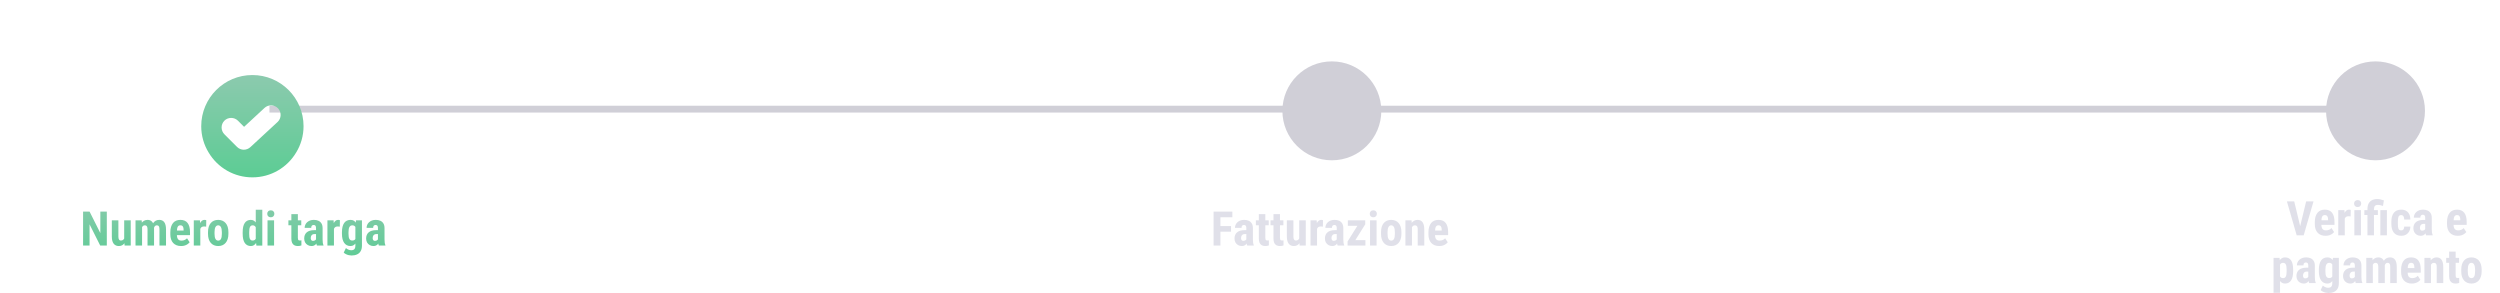 <svg width="733" height="86" viewBox="0 0 733 86" fill="none" xmlns="http://www.w3.org/2000/svg">
<path d="M31.319 62.047V72H29.385L26.261 65.772V72H24.36V62.047H26.268L29.419 68.343V62.047H31.319ZM36.412 70.223V64.603H38.333V72H36.528L36.412 70.223ZM36.631 68.698L37.164 68.685C37.164 69.181 37.116 69.642 37.02 70.065C36.925 70.485 36.781 70.849 36.59 71.159C36.398 71.469 36.159 71.711 35.872 71.884C35.585 72.052 35.245 72.137 34.853 72.137C34.553 72.137 34.275 72.087 34.02 71.986C33.769 71.882 33.552 71.72 33.37 71.501C33.188 71.278 33.044 70.993 32.94 70.647C32.839 70.296 32.789 69.874 32.789 69.382V64.603H34.71V69.402C34.71 69.603 34.728 69.776 34.765 69.922C34.801 70.063 34.851 70.179 34.915 70.27C34.979 70.362 35.054 70.428 35.141 70.469C35.227 70.505 35.325 70.523 35.435 70.523C35.735 70.523 35.972 70.446 36.145 70.291C36.323 70.132 36.449 69.915 36.522 69.642C36.594 69.364 36.631 69.049 36.631 68.698ZM41.655 66.135V72H39.734V64.603H41.539L41.655 66.135ZM41.382 68.049L40.855 68.062C40.846 67.543 40.892 67.064 40.992 66.627C41.092 66.189 41.243 65.809 41.443 65.485C41.648 65.162 41.906 64.911 42.216 64.733C42.526 64.556 42.888 64.467 43.303 64.467C43.572 64.467 43.82 64.517 44.048 64.617C44.276 64.713 44.474 64.866 44.643 65.075C44.811 65.28 44.941 65.549 45.032 65.882C45.123 66.21 45.169 66.604 45.169 67.064V72H43.255V67.297C43.255 66.969 43.223 66.718 43.159 66.545C43.095 66.367 43.004 66.244 42.886 66.176C42.767 66.103 42.621 66.066 42.448 66.066C42.266 66.066 42.106 66.117 41.97 66.217C41.833 66.317 41.721 66.458 41.635 66.641C41.553 66.818 41.489 67.028 41.443 67.269C41.402 67.511 41.382 67.771 41.382 68.049ZM44.984 67.857L44.294 67.946C44.285 67.459 44.328 67.005 44.424 66.586C44.52 66.162 44.668 65.793 44.868 65.478C45.069 65.159 45.319 64.911 45.62 64.733C45.925 64.556 46.279 64.467 46.68 64.467C46.98 64.467 47.254 64.517 47.5 64.617C47.746 64.717 47.956 64.879 48.129 65.103C48.307 65.321 48.441 65.611 48.532 65.971C48.628 66.331 48.676 66.768 48.676 67.283V72H46.755V67.29C46.755 66.957 46.723 66.702 46.659 66.524C46.595 66.347 46.504 66.226 46.386 66.162C46.267 66.098 46.126 66.066 45.962 66.066C45.798 66.066 45.654 66.112 45.531 66.203C45.413 66.294 45.312 66.422 45.23 66.586C45.148 66.745 45.087 66.935 45.046 67.153C45.005 67.368 44.984 67.602 44.984 67.857ZM53.099 72.137C52.593 72.137 52.144 72.059 51.752 71.904C51.365 71.749 51.036 71.526 50.768 71.234C50.499 70.938 50.294 70.58 50.152 70.161C50.011 69.742 49.94 69.263 49.94 68.726V68.117C49.94 67.516 50.009 66.989 50.145 66.538C50.282 66.082 50.476 65.7 50.727 65.39C50.977 65.08 51.285 64.85 51.649 64.699C52.019 64.544 52.435 64.467 52.9 64.467C53.365 64.467 53.773 64.544 54.124 64.699C54.48 64.85 54.773 65.078 55.006 65.383C55.238 65.684 55.414 66.057 55.532 66.504C55.651 66.951 55.71 67.47 55.71 68.062V68.938H50.754V67.591H53.83V67.42C53.83 67.119 53.798 66.868 53.734 66.668C53.671 66.463 53.57 66.31 53.434 66.21C53.297 66.11 53.115 66.06 52.887 66.06C52.695 66.06 52.533 66.098 52.401 66.176C52.269 66.253 52.164 66.374 52.087 66.538C52.009 66.702 51.953 66.916 51.916 67.181C51.88 67.44 51.861 67.753 51.861 68.117V68.726C51.861 69.067 51.891 69.355 51.95 69.587C52.009 69.815 52.096 70.002 52.21 70.147C52.328 70.289 52.472 70.391 52.641 70.455C52.809 70.514 53.005 70.544 53.228 70.544C53.566 70.544 53.869 70.485 54.138 70.366C54.411 70.243 54.644 70.077 54.835 69.867L55.601 71.029C55.468 71.203 55.286 71.376 55.054 71.549C54.821 71.722 54.543 71.863 54.22 71.973C53.896 72.082 53.523 72.137 53.099 72.137ZM58.731 66.251V72H56.817V64.603H58.622L58.731 66.251ZM60.475 64.549L60.447 66.456C60.361 66.438 60.256 66.424 60.133 66.415C60.014 66.406 59.91 66.401 59.818 66.401C59.604 66.401 59.422 66.436 59.272 66.504C59.121 66.568 58.996 66.666 58.895 66.798C58.8 66.925 58.727 67.085 58.677 67.276C58.627 67.468 58.597 67.684 58.588 67.926L58.226 67.789C58.226 67.306 58.262 66.864 58.335 66.463C58.412 66.057 58.526 65.706 58.677 65.41C58.827 65.109 59.007 64.877 59.217 64.713C59.431 64.549 59.672 64.467 59.941 64.467C60.033 64.467 60.128 64.476 60.228 64.494C60.333 64.508 60.415 64.526 60.475 64.549ZM60.987 68.555V68.056C60.987 67.477 61.056 66.964 61.192 66.518C61.334 66.071 61.534 65.697 61.794 65.397C62.054 65.091 62.366 64.861 62.73 64.706C63.1 64.546 63.512 64.467 63.968 64.467C64.428 64.467 64.841 64.546 65.205 64.706C65.574 64.861 65.889 65.091 66.148 65.397C66.413 65.697 66.616 66.071 66.757 66.518C66.898 66.964 66.969 67.477 66.969 68.056V68.555C66.969 69.129 66.898 69.639 66.757 70.086C66.616 70.533 66.413 70.909 66.148 71.214C65.889 71.519 65.576 71.749 65.212 71.904C64.847 72.059 64.437 72.137 63.981 72.137C63.526 72.137 63.113 72.059 62.744 71.904C62.38 71.749 62.065 71.519 61.801 71.214C61.536 70.909 61.334 70.533 61.192 70.086C61.056 69.639 60.987 69.129 60.987 68.555ZM62.901 68.056V68.555C62.901 68.897 62.924 69.193 62.97 69.443C63.02 69.694 63.09 69.901 63.182 70.065C63.277 70.23 63.391 70.35 63.523 70.428C63.656 70.505 63.808 70.544 63.981 70.544C64.155 70.544 64.31 70.505 64.446 70.428C64.583 70.35 64.695 70.23 64.781 70.065C64.872 69.901 64.939 69.694 64.98 69.443C65.025 69.193 65.048 68.897 65.048 68.555V68.056C65.048 67.723 65.023 67.431 64.973 67.181C64.922 66.925 64.852 66.718 64.761 66.559C64.67 66.394 64.556 66.272 64.419 66.189C64.287 66.103 64.136 66.06 63.968 66.06C63.799 66.06 63.649 66.103 63.517 66.189C63.389 66.272 63.277 66.394 63.182 66.559C63.09 66.718 63.02 66.925 62.97 67.181C62.924 67.431 62.901 67.723 62.901 68.056ZM74.987 70.366V61.5H76.908V72L75.172 72.007L74.987 70.366ZM71.152 68.561V68.069C71.152 67.468 71.203 66.941 71.303 66.49C71.408 66.039 71.562 65.663 71.768 65.362C71.973 65.061 72.223 64.838 72.519 64.692C72.82 64.542 73.164 64.467 73.552 64.467C73.903 64.467 74.21 64.556 74.475 64.733C74.743 64.907 74.971 65.15 75.158 65.465C75.345 65.779 75.495 66.151 75.609 66.579C75.723 67.007 75.803 67.477 75.849 67.987V68.698C75.794 69.181 75.71 69.632 75.596 70.052C75.486 70.471 75.336 70.836 75.144 71.145C74.958 71.455 74.732 71.699 74.468 71.877C74.204 72.05 73.896 72.137 73.545 72.137C73.158 72.137 72.814 72.059 72.513 71.904C72.216 71.749 71.966 71.522 71.761 71.221C71.56 70.915 71.408 70.542 71.303 70.1C71.203 69.653 71.152 69.14 71.152 68.561ZM73.066 68.069V68.561C73.066 68.908 73.082 69.206 73.114 69.457C73.151 69.703 73.208 69.906 73.285 70.065C73.367 70.22 73.474 70.337 73.606 70.414C73.739 70.487 73.903 70.523 74.099 70.523C74.354 70.523 74.561 70.46 74.721 70.332C74.88 70.2 74.999 70.02 75.076 69.792C75.158 69.56 75.204 69.293 75.213 68.992V67.7C75.204 67.45 75.174 67.224 75.124 67.023C75.074 66.823 75.003 66.652 74.912 66.511C74.821 66.37 74.707 66.26 74.57 66.183C74.438 66.105 74.283 66.066 74.106 66.066C73.914 66.066 73.75 66.105 73.613 66.183C73.481 66.26 73.376 66.381 73.299 66.545C73.221 66.704 73.162 66.912 73.121 67.167C73.085 67.418 73.066 67.718 73.066 68.069ZM80.36 64.603V72H78.439V64.603H80.36ZM78.351 62.69C78.351 62.393 78.444 62.149 78.631 61.958C78.822 61.762 79.078 61.664 79.397 61.664C79.72 61.664 79.975 61.762 80.162 61.958C80.349 62.149 80.442 62.393 80.442 62.69C80.442 62.981 80.347 63.225 80.155 63.421C79.968 63.612 79.718 63.708 79.403 63.708C79.08 63.708 78.822 63.612 78.631 63.421C78.444 63.225 78.351 62.981 78.351 62.69ZM88.331 64.603V66.046H84.558V64.603H88.331ZM85.426 62.778H87.333V69.744C87.333 69.949 87.353 70.106 87.394 70.216C87.436 70.325 87.497 70.403 87.579 70.448C87.666 70.489 87.78 70.51 87.921 70.51C88.017 70.51 88.106 70.505 88.188 70.496C88.269 70.482 88.331 70.469 88.372 70.455V71.952C88.222 72.011 88.062 72.057 87.894 72.089C87.73 72.121 87.534 72.137 87.306 72.137C86.923 72.137 86.59 72.064 86.308 71.918C86.03 71.772 85.813 71.54 85.658 71.221C85.503 70.897 85.426 70.473 85.426 69.949V62.778ZM92.658 70.298V66.88C92.658 66.657 92.631 66.479 92.576 66.347C92.526 66.215 92.449 66.119 92.344 66.06C92.243 65.996 92.12 65.964 91.975 65.964C91.811 65.964 91.674 65.998 91.564 66.066C91.455 66.135 91.373 66.233 91.318 66.36C91.268 66.488 91.243 66.641 91.243 66.818H89.322C89.322 66.499 89.384 66.199 89.507 65.916C89.63 65.629 89.81 65.378 90.047 65.164C90.288 64.945 90.576 64.774 90.908 64.651C91.241 64.528 91.615 64.467 92.029 64.467C92.522 64.467 92.959 64.551 93.342 64.72C93.725 64.884 94.028 65.146 94.251 65.506C94.474 65.866 94.586 66.333 94.586 66.907V70.202C94.586 70.617 94.606 70.954 94.647 71.214C94.693 71.474 94.759 71.697 94.846 71.884V72H92.918C92.831 71.795 92.765 71.54 92.72 71.234C92.679 70.924 92.658 70.612 92.658 70.298ZM92.891 67.481L92.897 68.63H92.193C92.011 68.63 91.852 68.659 91.715 68.719C91.583 68.778 91.471 68.862 91.38 68.972C91.289 69.076 91.22 69.2 91.175 69.341C91.134 69.482 91.113 69.632 91.113 69.792C91.113 69.97 91.138 70.12 91.189 70.243C91.239 70.366 91.314 70.46 91.414 70.523C91.514 70.587 91.633 70.619 91.769 70.619C91.979 70.619 92.162 70.576 92.316 70.489C92.471 70.403 92.585 70.298 92.658 70.175C92.736 70.052 92.761 69.938 92.733 69.833L93.171 70.578C93.116 70.747 93.041 70.922 92.945 71.105C92.854 71.287 92.738 71.455 92.597 71.61C92.455 71.765 92.28 71.893 92.07 71.993C91.865 72.089 91.621 72.137 91.339 72.137C90.942 72.137 90.58 72.046 90.252 71.863C89.924 71.681 89.664 71.426 89.473 71.098C89.286 70.769 89.192 70.38 89.192 69.929C89.192 69.555 89.252 69.218 89.37 68.917C89.493 68.612 89.675 68.354 89.917 68.144C90.159 67.93 90.464 67.766 90.833 67.652C91.202 67.538 91.635 67.481 92.132 67.481H92.891ZM97.915 66.251V72H96.001V64.603H97.806L97.915 66.251ZM99.658 64.549L99.631 66.456C99.544 66.438 99.439 66.424 99.316 66.415C99.198 66.406 99.093 66.401 99.002 66.401C98.788 66.401 98.606 66.436 98.455 66.504C98.305 66.568 98.179 66.666 98.079 66.798C97.983 66.925 97.91 67.085 97.86 67.276C97.81 67.468 97.781 67.684 97.772 67.926L97.409 67.789C97.409 67.306 97.446 66.864 97.519 66.463C97.596 66.057 97.71 65.706 97.86 65.41C98.011 65.109 98.191 64.877 98.4 64.713C98.615 64.549 98.856 64.467 99.125 64.467C99.216 64.467 99.312 64.476 99.412 64.494C99.517 64.508 99.599 64.526 99.658 64.549ZM104.389 64.603H106.125V72C106.125 72.674 105.995 73.226 105.735 73.654C105.48 74.087 105.122 74.404 104.662 74.605C104.206 74.81 103.673 74.912 103.062 74.912C102.83 74.912 102.568 74.88 102.276 74.816C101.989 74.753 101.711 74.655 101.442 74.522C101.174 74.395 100.952 74.24 100.779 74.058L101.429 72.731C101.606 72.909 101.839 73.06 102.126 73.183C102.413 73.31 102.696 73.374 102.974 73.374C103.243 73.374 103.466 73.331 103.644 73.244C103.826 73.162 103.963 73.021 104.054 72.82C104.149 72.62 104.197 72.351 104.197 72.014V66.319L104.389 64.603ZM100.26 68.561V68.069C100.26 67.468 100.317 66.941 100.431 66.49C100.545 66.039 100.709 65.663 100.923 65.362C101.137 65.061 101.399 64.838 101.709 64.692C102.023 64.542 102.374 64.467 102.762 64.467C103.167 64.467 103.507 64.556 103.78 64.733C104.054 64.907 104.275 65.15 104.443 65.465C104.617 65.779 104.749 66.151 104.84 66.579C104.936 67.007 105.008 67.477 105.059 67.987V68.698C105.008 69.181 104.926 69.632 104.812 70.052C104.703 70.471 104.557 70.836 104.375 71.145C104.193 71.455 103.969 71.699 103.705 71.877C103.441 72.05 103.122 72.137 102.748 72.137C102.365 72.137 102.019 72.059 101.709 71.904C101.404 71.749 101.142 71.522 100.923 71.221C100.709 70.915 100.545 70.542 100.431 70.1C100.317 69.653 100.26 69.14 100.26 68.561ZM102.181 68.069V68.561C102.181 68.908 102.201 69.206 102.242 69.457C102.288 69.703 102.356 69.906 102.447 70.065C102.538 70.22 102.655 70.337 102.796 70.414C102.942 70.487 103.113 70.523 103.309 70.523C103.587 70.523 103.808 70.46 103.972 70.332C104.14 70.2 104.263 70.02 104.341 69.792C104.423 69.56 104.468 69.293 104.478 68.992V67.7C104.473 67.45 104.443 67.224 104.389 67.023C104.339 66.823 104.268 66.652 104.177 66.511C104.086 66.37 103.967 66.26 103.821 66.183C103.68 66.105 103.514 66.066 103.322 66.066C103.126 66.066 102.958 66.105 102.816 66.183C102.675 66.26 102.557 66.381 102.461 66.545C102.37 66.704 102.299 66.912 102.249 67.167C102.203 67.418 102.181 67.718 102.181 68.069ZM110.814 70.298V66.88C110.814 66.657 110.787 66.479 110.732 66.347C110.682 66.215 110.605 66.119 110.5 66.06C110.4 65.996 110.277 65.964 110.131 65.964C109.967 65.964 109.83 65.998 109.721 66.066C109.611 66.135 109.529 66.233 109.475 66.36C109.424 66.488 109.399 66.641 109.399 66.818H107.479C107.479 66.499 107.54 66.199 107.663 65.916C107.786 65.629 107.966 65.378 108.203 65.164C108.445 64.945 108.732 64.774 109.064 64.651C109.397 64.528 109.771 64.467 110.186 64.467C110.678 64.467 111.115 64.551 111.498 64.72C111.881 64.884 112.184 65.146 112.407 65.506C112.631 65.866 112.742 66.333 112.742 66.907V70.202C112.742 70.617 112.763 70.954 112.804 71.214C112.849 71.474 112.915 71.697 113.002 71.884V72H111.074C110.988 71.795 110.922 71.54 110.876 71.234C110.835 70.924 110.814 70.612 110.814 70.298ZM111.047 67.481L111.054 68.63H110.35C110.167 68.63 110.008 68.659 109.871 68.719C109.739 68.778 109.627 68.862 109.536 68.972C109.445 69.076 109.377 69.2 109.331 69.341C109.29 69.482 109.27 69.632 109.27 69.792C109.27 69.97 109.295 70.12 109.345 70.243C109.395 70.366 109.47 70.46 109.57 70.523C109.671 70.587 109.789 70.619 109.926 70.619C110.135 70.619 110.318 70.576 110.473 70.489C110.628 70.403 110.742 70.298 110.814 70.175C110.892 70.052 110.917 69.938 110.89 69.833L111.327 70.578C111.272 70.747 111.197 70.922 111.102 71.105C111.01 71.287 110.894 71.455 110.753 71.61C110.612 71.765 110.436 71.893 110.227 71.993C110.021 72.089 109.778 72.137 109.495 72.137C109.099 72.137 108.736 72.046 108.408 71.863C108.08 71.681 107.82 71.426 107.629 71.098C107.442 70.769 107.349 70.38 107.349 69.929C107.349 69.555 107.408 69.218 107.526 68.917C107.649 68.612 107.832 68.354 108.073 68.144C108.315 67.93 108.62 67.766 108.989 67.652C109.358 67.538 109.791 67.481 110.288 67.481H111.047Z" fill="url(#paint0_linear_363_3436)"/>
<path d="M357.823 62.047V72H355.82V62.047H357.823ZM360.94 66.278V67.933H357.317V66.278H360.94ZM361.323 62.047V63.708H357.317V62.047H361.323ZM365.425 70.298V66.88C365.425 66.657 365.397 66.479 365.343 66.347C365.293 66.215 365.215 66.119 365.11 66.06C365.01 65.996 364.887 65.964 364.741 65.964C364.577 65.964 364.44 65.998 364.331 66.066C364.222 66.135 364.14 66.233 364.085 66.36C364.035 66.488 364.01 66.641 364.01 66.818H362.089C362.089 66.499 362.15 66.199 362.273 65.916C362.396 65.629 362.576 65.378 362.813 65.164C363.055 64.945 363.342 64.774 363.675 64.651C364.007 64.528 364.381 64.467 364.796 64.467C365.288 64.467 365.726 64.551 366.108 64.72C366.491 64.884 366.794 65.146 367.018 65.506C367.241 65.866 367.353 66.333 367.353 66.907V70.202C367.353 70.617 367.373 70.954 367.414 71.214C367.46 71.474 367.526 71.697 367.612 71.884V72H365.685C365.598 71.795 365.532 71.54 365.486 71.234C365.445 70.924 365.425 70.612 365.425 70.298ZM365.657 67.481L365.664 68.63H364.96C364.778 68.63 364.618 68.659 364.481 68.719C364.349 68.778 364.238 68.862 364.146 68.972C364.055 69.076 363.987 69.2 363.941 69.341C363.9 69.482 363.88 69.632 363.88 69.792C363.88 69.97 363.905 70.12 363.955 70.243C364.005 70.366 364.08 70.46 364.181 70.523C364.281 70.587 364.399 70.619 364.536 70.619C364.746 70.619 364.928 70.576 365.083 70.489C365.238 70.403 365.352 70.298 365.425 70.175C365.502 70.052 365.527 69.938 365.5 69.833L365.938 70.578C365.883 70.747 365.808 70.922 365.712 71.105C365.621 71.287 365.505 71.455 365.363 71.61C365.222 71.765 365.047 71.893 364.837 71.993C364.632 72.089 364.388 72.137 364.105 72.137C363.709 72.137 363.347 72.046 363.019 71.863C362.69 71.681 362.431 71.426 362.239 71.098C362.052 70.769 361.959 70.38 361.959 69.929C361.959 69.555 362.018 69.218 362.137 68.917C362.26 68.612 362.442 68.354 362.684 68.144C362.925 67.93 363.23 67.766 363.6 67.652C363.969 67.538 364.402 67.481 364.898 67.481H365.657ZM371.994 64.603V66.046H368.221V64.603H371.994ZM369.089 62.778H370.996V69.744C370.996 69.949 371.017 70.106 371.058 70.216C371.099 70.325 371.16 70.403 371.242 70.448C371.329 70.489 371.443 70.51 371.584 70.51C371.68 70.51 371.769 70.505 371.851 70.496C371.933 70.482 371.994 70.469 372.035 70.455V71.952C371.885 72.011 371.725 72.057 371.557 72.089C371.393 72.121 371.197 72.137 370.969 72.137C370.586 72.137 370.253 72.064 369.971 71.918C369.693 71.772 369.476 71.54 369.321 71.221C369.166 70.897 369.089 70.473 369.089 69.949V62.778ZM376.287 64.603V66.046H372.514V64.603H376.287ZM373.382 62.778H375.289V69.744C375.289 69.949 375.31 70.106 375.351 70.216C375.392 70.325 375.453 70.403 375.535 70.448C375.622 70.489 375.736 70.51 375.877 70.51C375.973 70.51 376.062 70.505 376.144 70.496C376.226 70.482 376.287 70.469 376.328 70.455V71.952C376.178 72.011 376.018 72.057 375.85 72.089C375.686 72.121 375.49 72.137 375.262 72.137C374.879 72.137 374.546 72.064 374.264 71.918C373.986 71.772 373.769 71.54 373.614 71.221C373.459 70.897 373.382 70.473 373.382 69.949V62.778ZM380.929 70.223V64.603H382.85V72H381.045L380.929 70.223ZM381.147 68.698L381.681 68.685C381.681 69.181 381.633 69.642 381.537 70.065C381.441 70.485 381.298 70.849 381.106 71.159C380.915 71.469 380.676 71.711 380.389 71.884C380.102 72.052 379.762 72.137 379.37 72.137C379.069 72.137 378.791 72.087 378.536 71.986C378.285 71.882 378.069 71.72 377.887 71.501C377.704 71.278 377.561 70.993 377.456 70.647C377.356 70.296 377.306 69.874 377.306 69.382V64.603H379.227V69.402C379.227 69.603 379.245 69.776 379.281 69.922C379.318 70.063 379.368 70.179 379.432 70.27C379.495 70.362 379.571 70.428 379.657 70.469C379.744 70.505 379.842 70.523 379.951 70.523C380.252 70.523 380.489 70.446 380.662 70.291C380.84 70.132 380.965 69.915 381.038 69.642C381.111 69.364 381.147 69.049 381.147 68.698ZM386.158 66.251V72H384.244V64.603H386.049L386.158 66.251ZM387.901 64.549L387.874 66.456C387.787 66.438 387.683 66.424 387.56 66.415C387.441 66.406 387.336 66.401 387.245 66.401C387.031 66.401 386.849 66.436 386.698 66.504C386.548 66.568 386.423 66.666 386.322 66.798C386.227 66.925 386.154 67.085 386.104 67.276C386.053 67.468 386.024 67.684 386.015 67.926L385.652 67.789C385.652 67.306 385.689 66.864 385.762 66.463C385.839 66.057 385.953 65.706 386.104 65.41C386.254 65.109 386.434 64.877 386.644 64.713C386.858 64.549 387.099 64.467 387.368 64.467C387.459 64.467 387.555 64.476 387.655 64.494C387.76 64.508 387.842 64.526 387.901 64.549ZM391.935 70.298V66.88C391.935 66.657 391.907 66.479 391.853 66.347C391.802 66.215 391.725 66.119 391.62 66.06C391.52 65.996 391.397 65.964 391.251 65.964C391.087 65.964 390.95 65.998 390.841 66.066C390.731 66.135 390.649 66.233 390.595 66.36C390.545 66.488 390.52 66.641 390.52 66.818H388.599C388.599 66.499 388.66 66.199 388.783 65.916C388.906 65.629 389.086 65.378 389.323 65.164C389.565 64.945 389.852 64.774 390.185 64.651C390.517 64.528 390.891 64.467 391.306 64.467C391.798 64.467 392.235 64.551 392.618 64.72C393.001 64.884 393.304 65.146 393.527 65.506C393.751 65.866 393.862 66.333 393.862 66.907V70.202C393.862 70.617 393.883 70.954 393.924 71.214C393.969 71.474 394.035 71.697 394.122 71.884V72H392.194C392.108 71.795 392.042 71.54 391.996 71.234C391.955 70.924 391.935 70.612 391.935 70.298ZM392.167 67.481L392.174 68.63H391.47C391.287 68.63 391.128 68.659 390.991 68.719C390.859 68.778 390.747 68.862 390.656 68.972C390.565 69.076 390.497 69.2 390.451 69.341C390.41 69.482 390.39 69.632 390.39 69.792C390.39 69.97 390.415 70.12 390.465 70.243C390.515 70.366 390.59 70.46 390.69 70.523C390.791 70.587 390.909 70.619 391.046 70.619C391.256 70.619 391.438 70.576 391.593 70.489C391.748 70.403 391.862 70.298 391.935 70.175C392.012 70.052 392.037 69.938 392.01 69.833L392.447 70.578C392.393 70.747 392.317 70.922 392.222 71.105C392.131 71.287 392.014 71.455 391.873 71.61C391.732 71.765 391.556 71.893 391.347 71.993C391.142 72.089 390.898 72.137 390.615 72.137C390.219 72.137 389.856 72.046 389.528 71.863C389.2 71.681 388.94 71.426 388.749 71.098C388.562 70.769 388.469 70.38 388.469 69.929C388.469 69.555 388.528 69.218 388.646 68.917C388.77 68.612 388.952 68.354 389.193 68.144C389.435 67.93 389.74 67.766 390.109 67.652C390.479 67.538 390.911 67.481 391.408 67.481H392.167ZM400.336 70.407V72H395.64V70.407H400.336ZM400.288 65.766L396.392 72H395.113V70.797L398.989 64.603H400.288V65.766ZM399.618 64.603V66.196H395.188V64.603H399.618ZM403.617 64.603V72H401.696V64.603H403.617ZM401.607 62.69C401.607 62.393 401.701 62.149 401.888 61.958C402.079 61.762 402.334 61.664 402.653 61.664C402.977 61.664 403.232 61.762 403.419 61.958C403.606 62.149 403.699 62.393 403.699 62.69C403.699 62.981 403.604 63.225 403.412 63.421C403.225 63.612 402.975 63.708 402.66 63.708C402.337 63.708 402.079 63.612 401.888 63.421C401.701 63.225 401.607 62.981 401.607 62.69ZM404.916 68.555V68.056C404.916 67.477 404.984 66.964 405.121 66.518C405.262 66.071 405.463 65.697 405.723 65.397C405.982 65.091 406.295 64.861 406.659 64.706C407.028 64.546 407.441 64.467 407.896 64.467C408.357 64.467 408.769 64.546 409.134 64.706C409.503 64.861 409.817 65.091 410.077 65.397C410.341 65.697 410.544 66.071 410.686 66.518C410.827 66.964 410.897 67.477 410.897 68.056V68.555C410.897 69.129 410.827 69.639 410.686 70.086C410.544 70.533 410.341 70.909 410.077 71.214C409.817 71.519 409.505 71.749 409.141 71.904C408.776 72.059 408.366 72.137 407.91 72.137C407.454 72.137 407.042 72.059 406.673 71.904C406.308 71.749 405.994 71.519 405.729 71.214C405.465 70.909 405.262 70.533 405.121 70.086C404.984 69.639 404.916 69.129 404.916 68.555ZM406.83 68.056V68.555C406.83 68.897 406.853 69.193 406.898 69.443C406.949 69.694 407.019 69.901 407.11 70.065C407.206 70.23 407.32 70.35 407.452 70.428C407.584 70.505 407.737 70.544 407.91 70.544C408.083 70.544 408.238 70.505 408.375 70.428C408.512 70.35 408.623 70.23 408.71 70.065C408.801 69.901 408.867 69.694 408.908 69.443C408.954 69.193 408.977 68.897 408.977 68.555V68.056C408.977 67.723 408.951 67.431 408.901 67.181C408.851 66.925 408.781 66.718 408.689 66.559C408.598 66.394 408.484 66.272 408.348 66.189C408.215 66.103 408.065 66.06 407.896 66.06C407.728 66.06 407.577 66.103 407.445 66.189C407.318 66.272 407.206 66.394 407.11 66.559C407.019 66.718 406.949 66.925 406.898 67.181C406.853 67.431 406.83 67.723 406.83 68.056ZM413.987 66.183V72H412.066V64.603H413.864L413.987 66.183ZM413.7 68.049L413.188 68.062C413.178 67.507 413.231 67.007 413.345 66.565C413.463 66.123 413.63 65.747 413.844 65.438C414.062 65.123 414.322 64.884 414.623 64.72C414.928 64.551 415.268 64.467 415.642 64.467C415.929 64.467 416.191 64.517 416.428 64.617C416.669 64.717 416.877 64.877 417.05 65.096C417.223 65.314 417.357 65.606 417.453 65.971C417.549 66.331 417.597 66.773 417.597 67.297V72H415.676V67.283C415.676 66.964 415.644 66.718 415.58 66.545C415.516 66.367 415.421 66.244 415.293 66.176C415.165 66.103 415.006 66.066 414.814 66.066C414.632 66.066 414.47 66.119 414.329 66.224C414.188 66.324 414.069 66.463 413.974 66.641C413.882 66.818 413.812 67.028 413.762 67.269C413.716 67.511 413.696 67.771 413.7 68.049ZM421.979 72.137C421.473 72.137 421.024 72.059 420.632 71.904C420.244 71.749 419.916 71.526 419.647 71.234C419.379 70.938 419.174 70.58 419.032 70.161C418.891 69.742 418.82 69.263 418.82 68.726V68.117C418.82 67.516 418.889 66.989 419.025 66.538C419.162 66.082 419.356 65.7 419.606 65.39C419.857 65.08 420.165 64.85 420.529 64.699C420.898 64.544 421.315 64.467 421.78 64.467C422.245 64.467 422.653 64.544 423.004 64.699C423.359 64.85 423.653 65.078 423.886 65.383C424.118 65.684 424.294 66.057 424.412 66.504C424.531 66.951 424.59 67.47 424.59 68.062V68.938H419.634V67.591H422.71V67.42C422.71 67.119 422.678 66.868 422.614 66.668C422.55 66.463 422.45 66.31 422.313 66.21C422.177 66.11 421.994 66.06 421.767 66.06C421.575 66.06 421.413 66.098 421.281 66.176C421.149 66.253 421.044 66.374 420.967 66.538C420.889 66.702 420.832 66.916 420.796 67.181C420.759 67.44 420.741 67.753 420.741 68.117V68.726C420.741 69.067 420.771 69.355 420.83 69.587C420.889 69.815 420.976 70.002 421.09 70.147C421.208 70.289 421.352 70.391 421.521 70.455C421.689 70.514 421.885 70.544 422.108 70.544C422.446 70.544 422.749 70.485 423.018 70.366C423.291 70.243 423.523 70.077 423.715 69.867L424.48 71.029C424.348 71.203 424.166 71.376 423.934 71.549C423.701 71.722 423.423 71.863 423.1 71.973C422.776 72.082 422.402 72.137 421.979 72.137Z" fill="#E0E0E9"/>
<path d="M674.277 66.874L676.164 59.047H678.324L675.439 69H673.983L674.277 66.874ZM672.664 59.047L674.544 66.874L674.852 69H673.389L670.524 59.047H672.664ZM681.858 69.137C681.353 69.137 680.904 69.059 680.512 68.904C680.124 68.749 679.796 68.526 679.527 68.234C679.258 67.938 679.053 67.58 678.912 67.161C678.771 66.742 678.7 66.263 678.7 65.726V65.117C678.7 64.516 678.769 63.989 678.905 63.538C679.042 63.082 679.236 62.7 679.486 62.39C679.737 62.08 680.045 61.85 680.409 61.699C680.778 61.544 681.195 61.467 681.66 61.467C682.125 61.467 682.533 61.544 682.884 61.699C683.239 61.85 683.533 62.078 683.766 62.383C683.998 62.684 684.174 63.057 684.292 63.504C684.41 63.95 684.47 64.47 684.47 65.062V65.938H679.514V64.591H682.59V64.42C682.59 64.119 682.558 63.868 682.494 63.668C682.43 63.463 682.33 63.31 682.193 63.21C682.057 63.11 681.874 63.06 681.646 63.06C681.455 63.06 681.293 63.098 681.161 63.176C681.029 63.253 680.924 63.374 680.847 63.538C680.769 63.702 680.712 63.916 680.676 64.181C680.639 64.44 680.621 64.753 680.621 65.117V65.726C680.621 66.067 680.651 66.355 680.71 66.587C680.769 66.815 680.856 67.002 680.97 67.147C681.088 67.289 681.232 67.391 681.4 67.455C681.569 67.514 681.765 67.544 681.988 67.544C682.326 67.544 682.629 67.485 682.897 67.366C683.171 67.243 683.403 67.077 683.595 66.867L684.36 68.029C684.228 68.203 684.046 68.376 683.813 68.549C683.581 68.722 683.303 68.863 682.979 68.973C682.656 69.082 682.282 69.137 681.858 69.137ZM687.491 63.251V69H685.577V61.603H687.382L687.491 63.251ZM689.234 61.549L689.207 63.456C689.12 63.438 689.016 63.424 688.893 63.415C688.774 63.406 688.669 63.401 688.578 63.401C688.364 63.401 688.182 63.435 688.031 63.504C687.881 63.568 687.756 63.666 687.655 63.798C687.56 63.925 687.487 64.085 687.437 64.276C687.386 64.468 687.357 64.684 687.348 64.926L686.985 64.789C686.985 64.306 687.022 63.864 687.095 63.463C687.172 63.057 687.286 62.706 687.437 62.41C687.587 62.109 687.767 61.877 687.977 61.713C688.191 61.549 688.432 61.467 688.701 61.467C688.792 61.467 688.888 61.476 688.988 61.494C689.093 61.508 689.175 61.526 689.234 61.549ZM692.222 61.603V69H690.301V61.603H692.222ZM690.212 59.69C690.212 59.393 690.305 59.149 690.492 58.958C690.684 58.762 690.939 58.664 691.258 58.664C691.581 58.664 691.837 58.762 692.023 58.958C692.21 59.149 692.304 59.393 692.304 59.69C692.304 59.981 692.208 60.225 692.017 60.421C691.83 60.612 691.579 60.708 691.265 60.708C690.941 60.708 690.684 60.612 690.492 60.421C690.305 60.225 690.212 59.981 690.212 59.69ZM696.05 69H694.136V61.296C694.136 60.658 694.247 60.122 694.471 59.69C694.699 59.252 695.027 58.922 695.455 58.698C695.888 58.47 696.405 58.356 697.007 58.356C697.353 58.356 697.681 58.395 697.991 58.473C698.306 58.546 698.629 58.641 698.962 58.76L698.688 60.387C698.488 60.314 698.262 60.245 698.012 60.182C697.766 60.113 697.474 60.079 697.137 60.079C696.768 60.079 696.494 60.182 696.316 60.387C696.139 60.592 696.05 60.895 696.05 61.296V69ZM697.191 61.603V63.046H693.233V61.603H697.191ZM699.844 61.603V69H697.923V61.603H699.844ZM704.041 67.544C704.219 67.544 704.371 67.507 704.499 67.435C704.631 67.362 704.731 67.243 704.8 67.079C704.868 66.915 704.905 66.703 704.909 66.443H706.707C706.707 66.999 706.589 67.48 706.352 67.886C706.119 68.287 705.805 68.597 705.408 68.815C705.016 69.03 704.572 69.137 704.075 69.137C703.578 69.137 703.146 69.057 702.776 68.897C702.407 68.738 702.102 68.505 701.86 68.2C701.623 67.895 701.443 67.523 701.32 67.086C701.202 66.644 701.143 66.138 701.143 65.568V65.028C701.143 64.468 701.202 63.967 701.32 63.524C701.443 63.082 701.623 62.709 701.86 62.403C702.102 62.098 702.405 61.866 702.77 61.706C703.139 61.547 703.572 61.467 704.068 61.467C704.602 61.467 705.064 61.578 705.456 61.802C705.848 62.02 706.153 62.344 706.372 62.773C706.595 63.201 706.707 63.73 706.707 64.358H704.909C704.905 64.076 704.87 63.841 704.807 63.654C704.747 63.463 704.654 63.317 704.526 63.217C704.403 63.112 704.239 63.06 704.034 63.06C703.82 63.06 703.647 63.105 703.515 63.196C703.387 63.283 703.289 63.41 703.221 63.579C703.157 63.743 703.114 63.948 703.091 64.194C703.068 64.44 703.057 64.718 703.057 65.028V65.568C703.057 65.901 703.066 66.19 703.084 66.436C703.107 66.678 703.15 66.883 703.214 67.052C703.282 67.216 703.38 67.339 703.508 67.421C703.64 67.503 703.818 67.544 704.041 67.544ZM711.068 67.298V63.88C711.068 63.657 711.041 63.479 710.986 63.347C710.936 63.215 710.859 63.119 710.754 63.06C710.654 62.996 710.531 62.964 710.385 62.964C710.221 62.964 710.084 62.998 709.975 63.066C709.865 63.135 709.783 63.233 709.729 63.36C709.678 63.488 709.653 63.641 709.653 63.818H707.732C707.732 63.499 707.794 63.199 707.917 62.916C708.04 62.629 708.22 62.378 708.457 62.164C708.699 61.945 708.986 61.774 709.318 61.651C709.651 61.528 710.025 61.467 710.439 61.467C710.932 61.467 711.369 61.551 711.752 61.72C712.135 61.884 712.438 62.146 712.661 62.506C712.884 62.866 712.996 63.333 712.996 63.907V67.202C712.996 67.617 713.017 67.954 713.058 68.214C713.103 68.474 713.169 68.697 713.256 68.884V69H711.328C711.242 68.795 711.175 68.54 711.13 68.234C711.089 67.924 711.068 67.612 711.068 67.298ZM711.301 64.481L711.308 65.63H710.604C710.421 65.63 710.262 65.659 710.125 65.719C709.993 65.778 709.881 65.862 709.79 65.972C709.699 66.076 709.631 66.2 709.585 66.341C709.544 66.482 709.523 66.632 709.523 66.792C709.523 66.97 709.549 67.12 709.599 67.243C709.649 67.366 709.724 67.46 709.824 67.523C709.924 67.587 710.043 67.619 710.18 67.619C710.389 67.619 710.572 67.576 710.727 67.489C710.882 67.403 710.995 67.298 711.068 67.175C711.146 67.052 711.171 66.938 711.144 66.833L711.581 67.578C711.526 67.747 711.451 67.922 711.355 68.105C711.264 68.287 711.148 68.455 711.007 68.61C710.866 68.765 710.69 68.893 710.48 68.993C710.275 69.089 710.032 69.137 709.749 69.137C709.353 69.137 708.99 69.046 708.662 68.863C708.334 68.681 708.074 68.426 707.883 68.098C707.696 67.769 707.603 67.38 707.603 66.929C707.603 66.555 707.662 66.218 707.78 65.917C707.903 65.612 708.086 65.354 708.327 65.144C708.569 64.93 708.874 64.766 709.243 64.652C709.612 64.538 710.045 64.481 710.542 64.481H711.301ZM720.618 69.137C720.112 69.137 719.663 69.059 719.271 68.904C718.884 68.749 718.556 68.526 718.287 68.234C718.018 67.938 717.813 67.58 717.672 67.161C717.531 66.742 717.46 66.263 717.46 65.726V65.117C717.46 64.516 717.528 63.989 717.665 63.538C717.802 63.082 717.995 62.7 718.246 62.39C718.497 62.08 718.804 61.85 719.169 61.699C719.538 61.544 719.955 61.467 720.42 61.467C720.885 61.467 721.293 61.544 721.644 61.699C721.999 61.85 722.293 62.078 722.525 62.383C722.758 62.684 722.933 63.057 723.052 63.504C723.17 63.95 723.229 64.47 723.229 65.062V65.938H718.273V64.591H721.35V64.42C721.35 64.119 721.318 63.868 721.254 63.668C721.19 63.463 721.09 63.31 720.953 63.21C720.816 63.11 720.634 63.06 720.406 63.06C720.215 63.06 720.053 63.098 719.921 63.176C719.789 63.253 719.684 63.374 719.606 63.538C719.529 63.702 719.472 63.916 719.436 64.181C719.399 64.44 719.381 64.753 719.381 65.117V65.726C719.381 66.067 719.41 66.355 719.47 66.587C719.529 66.815 719.616 67.002 719.729 67.147C719.848 67.289 719.992 67.391 720.16 67.455C720.329 67.514 720.525 67.544 720.748 67.544C721.085 67.544 721.388 67.485 721.657 67.366C721.931 67.243 722.163 67.077 722.354 66.867L723.12 68.029C722.988 68.203 722.806 68.376 722.573 68.549C722.341 68.722 722.063 68.863 721.739 68.973C721.416 69.082 721.042 69.137 720.618 69.137ZM668.508 77.025V85.844H666.601V75.603H668.364L668.508 77.025ZM672.35 79.049V79.541C672.35 80.12 672.299 80.632 672.199 81.079C672.099 81.521 671.949 81.897 671.748 82.207C671.552 82.512 671.306 82.745 671.01 82.904C670.714 83.059 670.367 83.137 669.971 83.137C669.602 83.137 669.283 83.05 669.014 82.877C668.749 82.699 668.526 82.455 668.344 82.145C668.161 81.836 668.016 81.473 667.906 81.059C667.797 80.644 667.713 80.2 667.653 79.726V78.96C667.708 78.454 667.788 77.989 667.893 77.565C667.997 77.137 668.141 76.766 668.323 76.451C668.51 76.137 668.736 75.895 669 75.727C669.269 75.553 669.588 75.467 669.957 75.467C670.358 75.467 670.707 75.54 671.003 75.686C671.304 75.831 671.552 76.052 671.748 76.349C671.949 76.64 672.099 77.012 672.199 77.463C672.299 77.914 672.35 78.443 672.35 79.049ZM670.436 79.541V79.049C670.436 78.693 670.415 78.39 670.374 78.14C670.338 77.889 670.278 77.684 670.196 77.524C670.114 77.365 670.007 77.249 669.875 77.176C669.743 77.103 669.581 77.066 669.39 77.066C669.203 77.066 669.039 77.103 668.897 77.176C668.761 77.249 668.649 77.356 668.562 77.497C668.476 77.634 668.41 77.802 668.364 78.003C668.319 78.199 668.294 78.422 668.289 78.673V80.013C668.298 80.309 668.337 80.571 668.405 80.799C668.478 81.027 668.594 81.209 668.754 81.346C668.913 81.478 669.13 81.544 669.403 81.544C669.599 81.544 669.761 81.503 669.889 81.421C670.021 81.339 670.128 81.216 670.21 81.052C670.292 80.888 670.349 80.68 670.381 80.43C670.417 80.179 670.436 79.883 670.436 79.541ZM676.786 81.298V77.88C676.786 77.657 676.759 77.479 676.704 77.347C676.654 77.215 676.576 77.119 676.472 77.06C676.371 76.996 676.248 76.964 676.103 76.964C675.938 76.964 675.802 76.998 675.692 77.066C675.583 77.135 675.501 77.233 675.446 77.36C675.396 77.488 675.371 77.641 675.371 77.818H673.45C673.45 77.499 673.512 77.199 673.635 76.916C673.758 76.629 673.938 76.378 674.175 76.164C674.416 75.945 674.703 75.774 675.036 75.651C675.369 75.528 675.743 75.467 676.157 75.467C676.649 75.467 677.087 75.551 677.47 75.72C677.853 75.884 678.156 76.146 678.379 76.506C678.602 76.866 678.714 77.333 678.714 77.907V81.202C678.714 81.617 678.734 81.954 678.775 82.214C678.821 82.474 678.887 82.697 678.974 82.884V83H677.046C676.959 82.795 676.893 82.54 676.848 82.234C676.807 81.924 676.786 81.612 676.786 81.298ZM677.019 78.481L677.025 79.63H676.321C676.139 79.63 675.979 79.659 675.843 79.719C675.711 79.778 675.599 79.862 675.508 79.972C675.417 80.076 675.348 80.2 675.303 80.341C675.262 80.482 675.241 80.632 675.241 80.792C675.241 80.97 675.266 81.12 675.316 81.243C675.367 81.366 675.442 81.46 675.542 81.523C675.642 81.587 675.761 81.619 675.897 81.619C676.107 81.619 676.289 81.576 676.444 81.489C676.599 81.403 676.713 81.298 676.786 81.175C676.864 81.052 676.889 80.938 676.861 80.833L677.299 81.578C677.244 81.747 677.169 81.922 677.073 82.105C676.982 82.287 676.866 82.455 676.725 82.61C676.583 82.765 676.408 82.893 676.198 82.993C675.993 83.089 675.749 83.137 675.467 83.137C675.07 83.137 674.708 83.046 674.38 82.863C674.052 82.681 673.792 82.426 673.601 82.098C673.414 81.769 673.32 81.38 673.32 80.929C673.32 80.555 673.38 80.218 673.498 79.917C673.621 79.612 673.803 79.354 674.045 79.144C674.286 78.93 674.592 78.766 674.961 78.652C675.33 78.538 675.763 78.481 676.26 78.481H677.019ZM684.019 75.603H685.755V83C685.755 83.674 685.625 84.226 685.365 84.654C685.11 85.087 684.752 85.404 684.292 85.605C683.836 85.81 683.303 85.912 682.692 85.912C682.46 85.912 682.198 85.88 681.906 85.816C681.619 85.753 681.341 85.655 681.072 85.522C680.803 85.395 680.582 85.24 680.409 85.058L681.059 83.731C681.236 83.909 681.469 84.06 681.756 84.183C682.043 84.31 682.326 84.374 682.604 84.374C682.872 84.374 683.096 84.331 683.273 84.244C683.456 84.162 683.592 84.021 683.684 83.82C683.779 83.62 683.827 83.351 683.827 83.014V77.319L684.019 75.603ZM679.89 79.561V79.069C679.89 78.468 679.947 77.941 680.061 77.49C680.174 77.039 680.339 76.663 680.553 76.362C680.767 76.061 681.029 75.838 681.339 75.692C681.653 75.542 682.004 75.467 682.392 75.467C682.797 75.467 683.137 75.556 683.41 75.733C683.684 75.907 683.905 76.15 684.073 76.465C684.246 76.779 684.379 77.151 684.47 77.579C684.565 78.007 684.638 78.477 684.688 78.987V79.698C684.638 80.181 684.556 80.632 684.442 81.052C684.333 81.471 684.187 81.836 684.005 82.145C683.823 82.455 683.599 82.699 683.335 82.877C683.071 83.05 682.752 83.137 682.378 83.137C681.995 83.137 681.649 83.059 681.339 82.904C681.034 82.749 680.771 82.522 680.553 82.221C680.339 81.915 680.174 81.542 680.061 81.1C679.947 80.653 679.89 80.14 679.89 79.561ZM681.811 79.069V79.561C681.811 79.908 681.831 80.206 681.872 80.457C681.918 80.703 681.986 80.906 682.077 81.065C682.168 81.22 682.285 81.337 682.426 81.414C682.572 81.487 682.743 81.523 682.938 81.523C683.216 81.523 683.438 81.46 683.602 81.332C683.77 81.2 683.893 81.02 683.971 80.792C684.053 80.56 684.098 80.293 684.107 79.992V78.7C684.103 78.45 684.073 78.224 684.019 78.023C683.968 77.823 683.898 77.652 683.807 77.511C683.715 77.37 683.597 77.26 683.451 77.183C683.31 77.105 683.144 77.066 682.952 77.066C682.756 77.066 682.588 77.105 682.446 77.183C682.305 77.26 682.187 77.381 682.091 77.545C682 77.704 681.929 77.912 681.879 78.167C681.833 78.418 681.811 78.718 681.811 79.069ZM690.444 81.298V77.88C690.444 77.657 690.417 77.479 690.362 77.347C690.312 77.215 690.235 77.119 690.13 77.06C690.03 76.996 689.907 76.964 689.761 76.964C689.597 76.964 689.46 76.998 689.351 77.066C689.241 77.135 689.159 77.233 689.104 77.36C689.054 77.488 689.029 77.641 689.029 77.818H687.108C687.108 77.499 687.17 77.199 687.293 76.916C687.416 76.629 687.596 76.378 687.833 76.164C688.075 75.945 688.362 75.774 688.694 75.651C689.027 75.528 689.401 75.467 689.815 75.467C690.308 75.467 690.745 75.551 691.128 75.72C691.511 75.884 691.814 76.146 692.037 76.506C692.26 76.866 692.372 77.333 692.372 77.907V81.202C692.372 81.617 692.393 81.954 692.434 82.214C692.479 82.474 692.545 82.697 692.632 82.884V83H690.704C690.618 82.795 690.551 82.54 690.506 82.234C690.465 81.924 690.444 81.612 690.444 81.298ZM690.677 78.481L690.684 79.63H689.979C689.797 79.63 689.638 79.659 689.501 79.719C689.369 79.778 689.257 79.862 689.166 79.972C689.075 80.076 689.007 80.2 688.961 80.341C688.92 80.482 688.899 80.632 688.899 80.792C688.899 80.97 688.924 81.12 688.975 81.243C689.025 81.366 689.1 81.46 689.2 81.523C689.3 81.587 689.419 81.619 689.556 81.619C689.765 81.619 689.948 81.576 690.103 81.489C690.257 81.403 690.371 81.298 690.444 81.175C690.522 81.052 690.547 80.938 690.52 80.833L690.957 81.578C690.902 81.747 690.827 81.922 690.731 82.105C690.64 82.287 690.524 82.455 690.383 82.61C690.242 82.765 690.066 82.893 689.856 82.993C689.651 83.089 689.408 83.137 689.125 83.137C688.729 83.137 688.366 83.046 688.038 82.863C687.71 82.681 687.45 82.426 687.259 82.098C687.072 81.769 686.979 81.38 686.979 80.929C686.979 80.555 687.038 80.218 687.156 79.917C687.279 79.612 687.462 79.354 687.703 79.144C687.945 78.93 688.25 78.766 688.619 78.652C688.988 78.538 689.421 78.481 689.918 78.481H690.677ZM695.715 77.135V83H693.794V75.603H695.599L695.715 77.135ZM695.441 79.049L694.915 79.062C694.906 78.543 694.951 78.064 695.052 77.627C695.152 77.189 695.302 76.809 695.503 76.485C695.708 76.162 695.965 75.911 696.275 75.733C696.585 75.556 696.948 75.467 697.362 75.467C697.631 75.467 697.88 75.517 698.107 75.617C698.335 75.713 698.534 75.866 698.702 76.075C698.871 76.28 699.001 76.549 699.092 76.882C699.183 77.21 699.229 77.604 699.229 78.064V83H697.314V78.297C697.314 77.969 697.283 77.718 697.219 77.545C697.155 77.367 697.064 77.244 696.945 77.176C696.827 77.103 696.681 77.066 696.508 77.066C696.326 77.066 696.166 77.117 696.029 77.217C695.893 77.317 695.781 77.458 695.694 77.641C695.612 77.818 695.549 78.028 695.503 78.269C695.462 78.511 695.441 78.771 695.441 79.049ZM699.044 78.857L698.354 78.946C698.344 78.459 698.388 78.005 698.483 77.586C698.579 77.162 698.727 76.793 698.928 76.478C699.128 76.159 699.379 75.911 699.68 75.733C699.985 75.556 700.338 75.467 700.739 75.467C701.04 75.467 701.313 75.517 701.56 75.617C701.806 75.717 702.015 75.879 702.188 76.103C702.366 76.321 702.501 76.611 702.592 76.971C702.688 77.331 702.735 77.768 702.735 78.283V83H700.814V78.29C700.814 77.957 700.783 77.702 700.719 77.524C700.655 77.347 700.564 77.226 700.445 77.162C700.327 77.098 700.186 77.066 700.021 77.066C699.857 77.066 699.714 77.112 699.591 77.203C699.472 77.294 699.372 77.422 699.29 77.586C699.208 77.745 699.146 77.935 699.105 78.153C699.064 78.368 699.044 78.602 699.044 78.857ZM707.158 83.137C706.652 83.137 706.203 83.059 705.812 82.904C705.424 82.749 705.096 82.526 704.827 82.234C704.558 81.938 704.353 81.58 704.212 81.161C704.071 80.742 704 80.263 704 79.726V79.117C704 78.516 704.068 77.989 704.205 77.538C704.342 77.082 704.535 76.7 704.786 76.39C705.037 76.08 705.344 75.85 705.709 75.699C706.078 75.544 706.495 75.467 706.96 75.467C707.425 75.467 707.833 75.544 708.184 75.699C708.539 75.85 708.833 76.078 709.065 76.383C709.298 76.684 709.473 77.057 709.592 77.504C709.71 77.951 709.77 78.47 709.77 79.062V79.938H704.813V78.591H707.89V78.42C707.89 78.119 707.858 77.868 707.794 77.668C707.73 77.463 707.63 77.31 707.493 77.21C707.356 77.11 707.174 77.06 706.946 77.06C706.755 77.06 706.593 77.098 706.461 77.176C706.329 77.253 706.224 77.374 706.146 77.538C706.069 77.702 706.012 77.916 705.976 78.181C705.939 78.44 705.921 78.753 705.921 79.117V79.726C705.921 80.067 705.951 80.355 706.01 80.587C706.069 80.815 706.156 81.002 706.27 81.147C706.388 81.289 706.532 81.391 706.7 81.455C706.869 81.514 707.065 81.544 707.288 81.544C707.625 81.544 707.928 81.485 708.197 81.366C708.471 81.243 708.703 81.077 708.895 80.867L709.66 82.029C709.528 82.203 709.346 82.376 709.113 82.549C708.881 82.722 708.603 82.863 708.279 82.973C707.956 83.082 707.582 83.137 707.158 83.137ZM712.757 77.183V83H710.836V75.603H712.634L712.757 77.183ZM712.47 79.049L711.957 79.062C711.948 78.507 712 78.007 712.114 77.565C712.233 77.123 712.399 76.747 712.613 76.438C712.832 76.123 713.092 75.884 713.393 75.72C713.698 75.551 714.037 75.467 714.411 75.467C714.698 75.467 714.96 75.517 715.197 75.617C715.439 75.717 715.646 75.877 715.819 76.096C715.993 76.314 716.127 76.606 716.223 76.971C716.318 77.331 716.366 77.773 716.366 78.297V83H714.445V78.283C714.445 77.964 714.413 77.718 714.35 77.545C714.286 77.367 714.19 77.244 714.062 77.176C713.935 77.103 713.775 77.066 713.584 77.066C713.402 77.066 713.24 77.119 713.099 77.224C712.957 77.324 712.839 77.463 712.743 77.641C712.652 77.818 712.581 78.028 712.531 78.269C712.486 78.511 712.465 78.771 712.47 79.049ZM720.994 75.603V77.046H717.221V75.603H720.994ZM718.089 73.778H719.996V80.744C719.996 80.949 720.017 81.106 720.058 81.216C720.099 81.325 720.16 81.403 720.242 81.448C720.329 81.489 720.443 81.51 720.584 81.51C720.68 81.51 720.769 81.505 720.851 81.496C720.933 81.482 720.994 81.469 721.035 81.455V82.952C720.885 83.011 720.725 83.057 720.557 83.089C720.393 83.121 720.197 83.137 719.969 83.137C719.586 83.137 719.253 83.064 718.971 82.918C718.693 82.772 718.476 82.54 718.321 82.221C718.166 81.897 718.089 81.473 718.089 80.949V73.778ZM721.637 79.555V79.056C721.637 78.477 721.705 77.964 721.842 77.518C721.983 77.071 722.184 76.697 722.443 76.397C722.703 76.091 723.015 75.861 723.38 75.706C723.749 75.546 724.161 75.467 724.617 75.467C725.077 75.467 725.49 75.546 725.854 75.706C726.224 75.861 726.538 76.091 726.798 76.397C727.062 76.697 727.265 77.071 727.406 77.518C727.548 77.964 727.618 78.477 727.618 79.056V79.555C727.618 80.129 727.548 80.639 727.406 81.086C727.265 81.533 727.062 81.909 726.798 82.214C726.538 82.519 726.226 82.749 725.861 82.904C725.497 83.059 725.087 83.137 724.631 83.137C724.175 83.137 723.763 83.059 723.394 82.904C723.029 82.749 722.715 82.519 722.45 82.214C722.186 81.909 721.983 81.533 721.842 81.086C721.705 80.639 721.637 80.129 721.637 79.555ZM723.551 79.056V79.555C723.551 79.897 723.574 80.193 723.619 80.443C723.669 80.694 723.74 80.901 723.831 81.065C723.927 81.23 724.041 81.35 724.173 81.428C724.305 81.505 724.458 81.544 724.631 81.544C724.804 81.544 724.959 81.505 725.096 81.428C725.232 81.35 725.344 81.23 725.431 81.065C725.522 80.901 725.588 80.694 725.629 80.443C725.674 80.193 725.697 79.897 725.697 79.555V79.056C725.697 78.723 725.672 78.431 725.622 78.181C725.572 77.925 725.501 77.718 725.41 77.559C725.319 77.394 725.205 77.272 725.068 77.189C724.936 77.103 724.786 77.06 724.617 77.06C724.449 77.06 724.298 77.103 724.166 77.189C724.038 77.272 723.927 77.394 723.831 77.559C723.74 77.718 723.669 77.925 723.619 78.181C723.574 78.431 723.551 78.723 723.551 79.056Z" fill="#E0E0E9"/>
<path fill-rule="evenodd" clip-rule="evenodd" d="M704 33H79V31H704V33Z" fill="#D0CFD7"/>
<g filter="url(#filter0_d_363_3436)">
<path d="M69 17C60.712 17 54 23.712 54 32C54 34.812 54.788 37.475 56.175 39.725C57.497 41.947 59.375 43.786 61.624 45.062C63.872 46.337 66.415 47.005 69 47C74.475 47 79.237 44.075 81.825 39.725C83.213 37.475 84 34.812 84 32C84 23.712 77.287 17 69 17ZM76.388 30.762L68.4 38.15C67.875 38.638 67.162 38.9 66.487 38.9C65.775 38.9 65.062 38.638 64.5 38.075L60.788 34.362C60.264 33.833 59.971 33.119 59.971 32.375C59.971 31.631 60.264 30.917 60.788 30.387C61.875 29.3 63.675 29.3 64.763 30.387L66.562 32.188L72.562 26.637C73.688 25.587 75.487 25.663 76.537 26.788C77.588 27.913 77.513 29.712 76.388 30.762Z" fill="url(#paint1_linear_363_3436)"/>
</g>
<circle cx="390.5" cy="32.5" r="14.5" fill="#D0CFD7"/>
<circle cx="696.5" cy="32.5" r="14.5" fill="#D0CFD7"/>
<defs>
<filter id="filter0_d_363_3436" x="37" y="0" width="74" height="74" filterUnits="userSpaceOnUse" color-interpolation-filters="sRGB">
<feFlood flood-opacity="0" result="BackgroundImageFix"/>
<feColorMatrix in="SourceAlpha" type="matrix" values="0 0 0 0 0 0 0 0 0 0 0 0 0 0 0 0 0 0 127 0" result="hardAlpha"/>
<feOffset dx="5" dy="5"/>
<feGaussianBlur stdDeviation="11"/>
<feComposite in2="hardAlpha" operator="out"/>
<feColorMatrix type="matrix" values="0 0 0 0 0.039 0 0 0 0 0.561 0 0 0 0 0.31 0 0 0 0.2 0"/>
<feBlend mode="normal" in2="BackgroundImageFix" result="effect1_dropShadow_363_3436"/>
<feBlend mode="normal" in="SourceGraphic" in2="effect1_dropShadow_363_3436" result="shape"/>
</filter>
<linearGradient id="paint0_linear_363_3436" x1="68.5" y1="77" x2="68.5" y2="57" gradientUnits="userSpaceOnUse">
<stop stop-color="#5CCC94"/>
<stop offset="1" stop-color="#8CCAAE"/>
</linearGradient>
<linearGradient id="paint1_linear_363_3436" x1="69" y1="47" x2="69" y2="17" gradientUnits="userSpaceOnUse">
<stop stop-color="#5CCC94"/>
<stop offset="1" stop-color="#8CCAAE"/>
</linearGradient>
</defs>
</svg>

